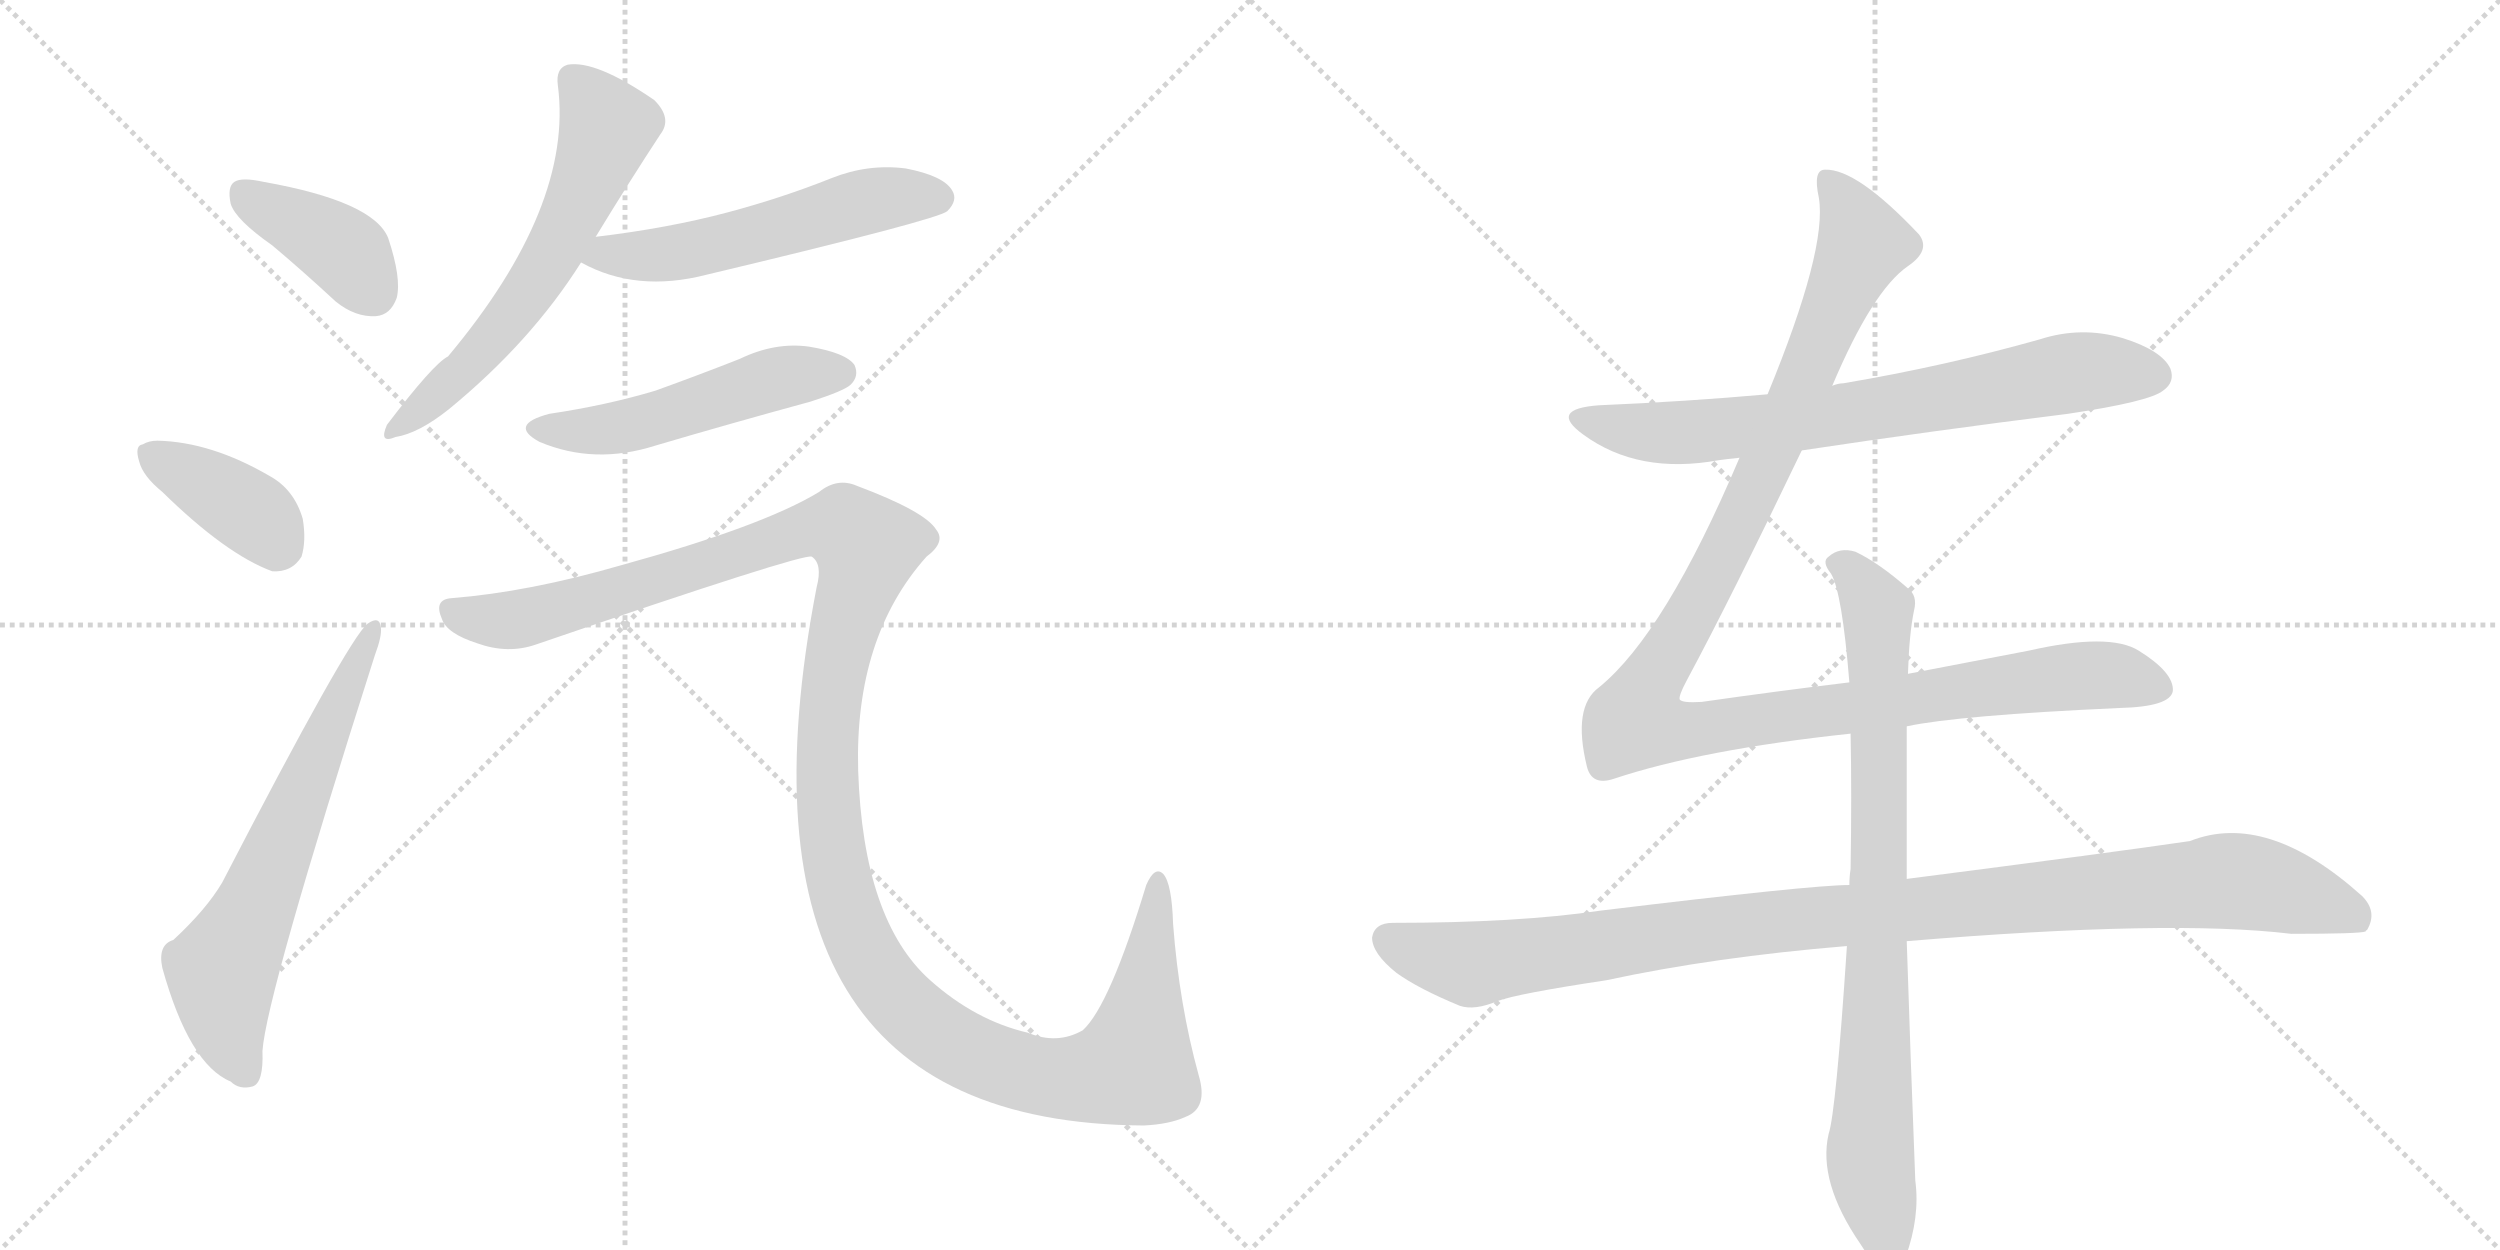 <svg version="1.1" viewBox="0 0 2048 1024" xmlns="http://www.w3.org/2000/svg">
  <g stroke="lightgray" stroke-dasharray="1,1" stroke-width="1" transform="scale(4, 4)">
    <line x1="0" y1="0" x2="256" y2="256"></line>
    <line x1="256" y1="0" x2="0" y2="256"></line>
    <line x1="128" y1="0" x2="128" y2="256"></line>
    <line x1="0" y1="128" x2="256" y2="128"></line>
    <line x1="256" y1="0" x2="512" y2="256"></line>
    <line x1="512" y1="0" x2="256" y2="256"></line>
    <line x1="384" y1="0" x2="384" y2="256"></line>
    <line x1="256" y1="128" x2="512" y2="128"></line>
  </g>
<g transform="scale(1, -1) translate(0, -850)">
   <style type="text/css">
    @keyframes keyframes0 {
      from {
       stroke: black;
       stroke-dashoffset: 394;
       stroke-width: 128;
       }
       56% {
       animation-timing-function: step-end;
       stroke: black;
       stroke-dashoffset: 0;
       stroke-width: 128;
       }
       to {
       stroke: black;
       stroke-width: 1024;
       }
       }
       #make-me-a-hanzi-animation-0 {
         animation: keyframes0 0.571s both;
         animation-delay: 0s;
         animation-timing-function: linear;
       }
    @keyframes keyframes1 {
      from {
       stroke: black;
       stroke-dashoffset: 383;
       stroke-width: 128;
       }
       55% {
       animation-timing-function: step-end;
       stroke: black;
       stroke-dashoffset: 0;
       stroke-width: 128;
       }
       to {
       stroke: black;
       stroke-width: 1024;
       }
       }
       #make-me-a-hanzi-animation-1 {
         animation: keyframes1 0.562s both;
         animation-delay: 0.571s;
         animation-timing-function: linear;
       }
    @keyframes keyframes2 {
      from {
       stroke: black;
       stroke-dashoffset: 647;
       stroke-width: 128;
       }
       68% {
       animation-timing-function: step-end;
       stroke: black;
       stroke-dashoffset: 0;
       stroke-width: 128;
       }
       to {
       stroke: black;
       stroke-width: 1024;
       }
       }
       #make-me-a-hanzi-animation-2 {
         animation: keyframes2 0.777s both;
         animation-delay: 1.132s;
         animation-timing-function: linear;
       }
    @keyframes keyframes3 {
      from {
       stroke: black;
       stroke-dashoffset: 607;
       stroke-width: 128;
       }
       66% {
       animation-timing-function: step-end;
       stroke: black;
       stroke-dashoffset: 0;
       stroke-width: 128;
       }
       to {
       stroke: black;
       stroke-width: 1024;
       }
       }
       #make-me-a-hanzi-animation-3 {
         animation: keyframes3 0.744s both;
         animation-delay: 1.909s;
         animation-timing-function: linear;
       }
    @keyframes keyframes4 {
      from {
       stroke: black;
       stroke-dashoffset: 548;
       stroke-width: 128;
       }
       64% {
       animation-timing-function: step-end;
       stroke: black;
       stroke-dashoffset: 0;
       stroke-width: 128;
       }
       to {
       stroke: black;
       stroke-width: 1024;
       }
       }
       #make-me-a-hanzi-animation-4 {
         animation: keyframes4 0.696s both;
         animation-delay: 2.653s;
         animation-timing-function: linear;
       }
    @keyframes keyframes5 {
      from {
       stroke: black;
       stroke-dashoffset: 508;
       stroke-width: 128;
       }
       62% {
       animation-timing-function: step-end;
       stroke: black;
       stroke-dashoffset: 0;
       stroke-width: 128;
       }
       to {
       stroke: black;
       stroke-width: 1024;
       }
       }
       #make-me-a-hanzi-animation-5 {
         animation: keyframes5 0.663s both;
         animation-delay: 3.349s;
         animation-timing-function: linear;
       }
    @keyframes keyframes6 {
      from {
       stroke: black;
       stroke-dashoffset: 1364;
       stroke-width: 128;
       }
       82% {
       animation-timing-function: step-end;
       stroke: black;
       stroke-dashoffset: 0;
       stroke-width: 128;
       }
       to {
       stroke: black;
       stroke-width: 1024;
       }
       }
       #make-me-a-hanzi-animation-6 {
         animation: keyframes6 1.36s both;
         animation-delay: 4.012s;
         animation-timing-function: linear;
       }
    @keyframes keyframes7 {
      from {
       stroke: black;
       stroke-dashoffset: 726;
       stroke-width: 128;
       }
       70% {
       animation-timing-function: step-end;
       stroke: black;
       stroke-dashoffset: 0;
       stroke-width: 128;
       }
       to {
       stroke: black;
       stroke-width: 1024;
       }
       }
       #make-me-a-hanzi-animation-7 {
         animation: keyframes7 0.841s both;
         animation-delay: 5.372s;
         animation-timing-function: linear;
       }
    @keyframes keyframes8 {
      from {
       stroke: black;
       stroke-dashoffset: 1180;
       stroke-width: 128;
       }
       79% {
       animation-timing-function: step-end;
       stroke: black;
       stroke-dashoffset: 0;
       stroke-width: 128;
       }
       to {
       stroke: black;
       stroke-width: 1024;
       }
       }
       #make-me-a-hanzi-animation-8 {
         animation: keyframes8 1.21s both;
         animation-delay: 6.213s;
         animation-timing-function: linear;
       }
    @keyframes keyframes9 {
      from {
       stroke: black;
       stroke-dashoffset: 1069;
       stroke-width: 128;
       }
       78% {
       animation-timing-function: step-end;
       stroke: black;
       stroke-dashoffset: 0;
       stroke-width: 128;
       }
       to {
       stroke: black;
       stroke-width: 1024;
       }
       }
       #make-me-a-hanzi-animation-9 {
         animation: keyframes9 1.12s both;
         animation-delay: 7.423s;
         animation-timing-function: linear;
       }
    @keyframes keyframes10 {
      from {
       stroke: black;
       stroke-dashoffset: 837;
       stroke-width: 128;
       }
       73% {
       animation-timing-function: step-end;
       stroke: black;
       stroke-dashoffset: 0;
       stroke-width: 128;
       }
       to {
       stroke: black;
       stroke-width: 1024;
       }
       }
       #make-me-a-hanzi-animation-10 {
         animation: keyframes10 0.931s both;
         animation-delay: 8.543s;
         animation-timing-function: linear;
       }
</style>
<path d="M 223 649 Q 248 628 275 603 Q 291 590 308 591 Q 320 592 325 606 Q 329 622 318 655 Q 306 685 216 701 Q 198 705 192 701 Q 186 697 189 683 Q 193 670 223 649 Z" fill="lightgray"></path> 
<path d="M 133 447 Q 185 396 223 382 Q 239 381 247 394 Q 251 407 248 425 Q 241 449 221 460 Q 173 488 129 489 Q 122 489 117 486 Q 110 485 114 472 Q 117 460 133 447 Z" fill="lightgray"></path> 
<path d="M 142 80 Q 129 76 133 57 Q 155 -22 189 -36 Q 196 -43 207 -40 Q 216 -37 215 -11 Q 218 34 307 313 Q 313 329 312 336 Q 311 346 301 339 Q 285 326 182 127 Q 169 105 142 80 Z" fill="lightgray"></path> 
<path d="M 488 656 Q 516 702 541 740 Q 551 753 536 768 Q 488 801 465 797 Q 455 794 457 780 Q 470 681 367 558 Q 355 552 317 502 Q 310 486 324 492 Q 343 495 368 515 Q 435 570 476 635 L 488 656 Z" fill="lightgray"></path> 
<path d="M 476 635 Q 521 610 579 625 Q 768 670 776 677 Q 785 686 780 694 Q 773 706 742 712 Q 711 716 681 704 Q 641 688 596 676 Q 547 663 488 656 C 458 652 449 649 476 635 Z" fill="lightgray"></path> 
<path d="M 450 511 Q 416 502 442 488 Q 487 469 537 485 Q 598 503 664 521 Q 692 530 697 535 Q 704 542 700 551 Q 693 561 663 566 Q 635 570 606 556 Q 573 543 537 530 Q 497 518 450 511 Z" fill="lightgray"></path> 
<path d="M 370 360 Q 355 359 362 343 Q 366 331 391 323 Q 416 314 439 322 Q 658 397 665 394 Q 674 388 669 369 Q 584 -70 937 -72 Q 958 -71 971 -65 Q 990 -58 982 -31 Q 966 27 961 93 Q 960 126 953 134 Q 946 141 939 125 Q 909 26 887 6 Q 866 -6 842 4 Q 799 14 762 47 Q 707 96 703 219 Q 700 328 759 394 Q 775 406 767 416 Q 758 431 702 452 Q 686 459 671 447 Q 625 419 509 387 Q 433 365 370 360 Z" fill="lightgray"></path> 
<path d="M 1476 481 Q 1582 497 1694 511 Q 1761 521 1772 530 Q 1782 537 1778 548 Q 1771 563 1739 573 Q 1705 583 1671 572 Q 1593 550 1510 536 Q 1506 536 1501 534 L 1448 527 Q 1381 521 1310 518 Q 1268 515 1297 494 Q 1342 461 1408 473 Q 1415 474 1425 475 L 1476 481 Z" fill="lightgray"></path> 
<path d="M 1515 291 Q 1457 284 1394 275 Q 1378 274 1376 277 Q 1375 280 1382 293 Q 1418 360 1476 481 L 1501 534 Q 1534 612 1563 632 Q 1582 645 1572 658 Q 1521 712 1495 711 Q 1485 711 1490 688 Q 1497 646 1448 527 L 1425 475 Q 1364 331 1310 287 Q 1288 271 1300 222 Q 1304 206 1322 212 Q 1394 236 1516 249 L 1562 255 Q 1604 264 1736 270 Q 1778 271 1780 284 Q 1781 299 1752 317 Q 1728 332 1662 317 L 1563 298 L 1515 291 Z" fill="lightgray"></path> 
<path d="M 1515 125 Q 1484 125 1311 104 Q 1244 94 1141 94 Q 1126 94 1124 82 Q 1124 69 1144 53 Q 1162 40 1196 26 Q 1208 22 1227 30 Q 1243 36 1316 47 Q 1404 66 1513 75 L 1562 79 Q 1778 97 1877 85 Q 1934 85 1938 87 Q 1938 88 1939 88 Q 1948 103 1935 116 Q 1857 186 1794 161 Q 1733 152 1562 130 L 1515 125 Z" fill="lightgray"></path> 
<path d="M 1563 298 Q 1564 331 1568 350 Q 1571 362 1563 368 Q 1539 389 1520 398 Q 1507 402 1498 394 Q 1492 390 1500 380 Q 1509 365 1515 291 L 1516 249 Q 1517 200 1516 138 Q 1515 132 1515 125 L 1513 75 Q 1504 -61 1498 -79 Q 1489 -118 1524 -169 Q 1536 -188 1544 -192 Q 1556 -193 1561 -180 Q 1573 -147 1569 -117 Q 1565 -14 1562 79 L 1562 130 L 1562 255 L 1563 298 Z" fill="lightgray"></path> 
      <clipPath id="make-me-a-hanzi-clip-0">
      <path d="M 223 649 Q 248 628 275 603 Q 291 590 308 591 Q 320 592 325 606 Q 329 622 318 655 Q 306 685 216 701 Q 198 705 192 701 Q 186 697 189 683 Q 193 670 223 649 Z" fill="lightgray"></path>
      </clipPath>
      <path clip-path="url(#make-me-a-hanzi-clip-0)" d="M 199 693 L 285 642 L 306 610 " fill="none" id="make-me-a-hanzi-animation-0" stroke-dasharray="266 532" stroke-linecap="round"></path>

      <clipPath id="make-me-a-hanzi-clip-1">
      <path d="M 133 447 Q 185 396 223 382 Q 239 381 247 394 Q 251 407 248 425 Q 241 449 221 460 Q 173 488 129 489 Q 122 489 117 486 Q 110 485 114 472 Q 117 460 133 447 Z" fill="lightgray"></path>
      </clipPath>
      <path clip-path="url(#make-me-a-hanzi-clip-1)" d="M 126 477 L 207 429 L 228 404 " fill="none" id="make-me-a-hanzi-animation-1" stroke-dasharray="255 510" stroke-linecap="round"></path>

      <clipPath id="make-me-a-hanzi-clip-2">
      <path d="M 142 80 Q 129 76 133 57 Q 155 -22 189 -36 Q 196 -43 207 -40 Q 216 -37 215 -11 Q 218 34 307 313 Q 313 329 312 336 Q 311 346 301 339 Q 285 326 182 127 Q 169 105 142 80 Z" fill="lightgray"></path>
      </clipPath>
      <path clip-path="url(#make-me-a-hanzi-clip-2)" d="M 201 -29 L 186 8 L 182 55 L 305 333 " fill="none" id="make-me-a-hanzi-animation-2" stroke-dasharray="519 1038" stroke-linecap="round"></path>

      <clipPath id="make-me-a-hanzi-clip-3">
      <path d="M 488 656 Q 516 702 541 740 Q 551 753 536 768 Q 488 801 465 797 Q 455 794 457 780 Q 470 681 367 558 Q 355 552 317 502 Q 310 486 324 492 Q 343 495 368 515 Q 435 570 476 635 L 488 656 Z" fill="lightgray"></path>
      </clipPath>
      <path clip-path="url(#make-me-a-hanzi-clip-3)" d="M 469 785 L 497 744 L 453 642 L 396 563 L 327 501 " fill="none" id="make-me-a-hanzi-animation-3" stroke-dasharray="479 958" stroke-linecap="round"></path>

      <clipPath id="make-me-a-hanzi-clip-4">
      <path d="M 476 635 Q 521 610 579 625 Q 768 670 776 677 Q 785 686 780 694 Q 773 706 742 712 Q 711 716 681 704 Q 641 688 596 676 Q 547 663 488 656 C 458 652 449 649 476 635 Z" fill="lightgray"></path>
      </clipPath>
      <path clip-path="url(#make-me-a-hanzi-clip-4)" d="M 485 637 L 498 643 L 526 640 L 588 648 L 709 685 L 769 688 " fill="none" id="make-me-a-hanzi-animation-4" stroke-dasharray="420 840" stroke-linecap="round"></path>

      <clipPath id="make-me-a-hanzi-clip-5">
      <path d="M 450 511 Q 416 502 442 488 Q 487 469 537 485 Q 598 503 664 521 Q 692 530 697 535 Q 704 542 700 551 Q 693 561 663 566 Q 635 570 606 556 Q 573 543 537 530 Q 497 518 450 511 Z" fill="lightgray"></path>
      </clipPath>
      <path clip-path="url(#make-me-a-hanzi-clip-5)" d="M 443 500 L 507 500 L 644 542 L 689 545 " fill="none" id="make-me-a-hanzi-animation-5" stroke-dasharray="380 760" stroke-linecap="round"></path>

      <clipPath id="make-me-a-hanzi-clip-6">
      <path d="M 370 360 Q 355 359 362 343 Q 366 331 391 323 Q 416 314 439 322 Q 658 397 665 394 Q 674 388 669 369 Q 584 -70 937 -72 Q 958 -71 971 -65 Q 990 -58 982 -31 Q 966 27 961 93 Q 960 126 953 134 Q 946 141 939 125 Q 909 26 887 6 Q 866 -6 842 4 Q 799 14 762 47 Q 707 96 703 219 Q 700 328 759 394 Q 775 406 767 416 Q 758 431 702 452 Q 686 459 671 447 Q 625 419 509 387 Q 433 365 370 360 Z" fill="lightgray"></path>
      </clipPath>
      <path clip-path="url(#make-me-a-hanzi-clip-6)" d="M 369 350 L 403 342 L 447 346 L 668 418 L 699 413 L 711 402 L 688 326 L 677 234 L 688 122 L 704 79 L 734 33 L 798 -14 L 855 -33 L 925 -24 L 934 4 L 948 127 " fill="none" id="make-me-a-hanzi-animation-6" stroke-dasharray="1236 2472" stroke-linecap="round"></path>

      <clipPath id="make-me-a-hanzi-clip-7">
      <path d="M 1476 481 Q 1582 497 1694 511 Q 1761 521 1772 530 Q 1782 537 1778 548 Q 1771 563 1739 573 Q 1705 583 1671 572 Q 1593 550 1510 536 Q 1506 536 1501 534 L 1448 527 Q 1381 521 1310 518 Q 1268 515 1297 494 Q 1342 461 1408 473 Q 1415 474 1425 475 L 1476 481 Z" fill="lightgray"></path>
      </clipPath>
      <path clip-path="url(#make-me-a-hanzi-clip-7)" d="M 1300 508 L 1370 495 L 1495 508 L 1705 546 L 1765 542 " fill="none" id="make-me-a-hanzi-animation-7" stroke-dasharray="598 1196" stroke-linecap="round"></path>

      <clipPath id="make-me-a-hanzi-clip-8">
      <path d="M 1515 291 Q 1457 284 1394 275 Q 1378 274 1376 277 Q 1375 280 1382 293 Q 1418 360 1476 481 L 1501 534 Q 1534 612 1563 632 Q 1582 645 1572 658 Q 1521 712 1495 711 Q 1485 711 1490 688 Q 1497 646 1448 527 L 1425 475 Q 1364 331 1310 287 Q 1288 271 1300 222 Q 1304 206 1322 212 Q 1394 236 1516 249 L 1562 255 Q 1604 264 1736 270 Q 1778 271 1780 284 Q 1781 299 1752 317 Q 1728 332 1662 317 L 1563 298 L 1515 291 Z" fill="lightgray"></path>
      </clipPath>
      <path clip-path="url(#make-me-a-hanzi-clip-8)" d="M 1498 701 L 1518 672 L 1525 647 L 1438 449 L 1349 285 L 1342 258 L 1388 252 L 1696 296 L 1731 297 L 1769 287 " fill="none" id="make-me-a-hanzi-animation-8" stroke-dasharray="1052 2104" stroke-linecap="round"></path>

      <clipPath id="make-me-a-hanzi-clip-9">
      <path d="M 1515 125 Q 1484 125 1311 104 Q 1244 94 1141 94 Q 1126 94 1124 82 Q 1124 69 1144 53 Q 1162 40 1196 26 Q 1208 22 1227 30 Q 1243 36 1316 47 Q 1404 66 1513 75 L 1562 79 Q 1778 97 1877 85 Q 1934 85 1938 87 Q 1938 88 1939 88 Q 1948 103 1935 116 Q 1857 186 1794 161 Q 1733 152 1562 130 L 1515 125 Z" fill="lightgray"></path>
      </clipPath>
      <path clip-path="url(#make-me-a-hanzi-clip-9)" d="M 1137 80 L 1205 60 L 1396 89 L 1820 128 L 1896 113 L 1925 102 L 1935 91 " fill="none" id="make-me-a-hanzi-animation-9" stroke-dasharray="941 1882" stroke-linecap="round"></path>

      <clipPath id="make-me-a-hanzi-clip-10">
      <path d="M 1563 298 Q 1564 331 1568 350 Q 1571 362 1563 368 Q 1539 389 1520 398 Q 1507 402 1498 394 Q 1492 390 1500 380 Q 1509 365 1515 291 L 1516 249 Q 1517 200 1516 138 Q 1515 132 1515 125 L 1513 75 Q 1504 -61 1498 -79 Q 1489 -118 1524 -169 Q 1536 -188 1544 -192 Q 1556 -193 1561 -180 Q 1573 -147 1569 -117 Q 1565 -14 1562 79 L 1562 130 L 1562 255 L 1563 298 Z" fill="lightgray"></path>
      </clipPath>
      <path clip-path="url(#make-me-a-hanzi-clip-10)" d="M 1507 388 L 1538 350 L 1540 138 L 1532 -98 L 1547 -180 " fill="none" id="make-me-a-hanzi-animation-10" stroke-dasharray="709 1418" stroke-linecap="round"></path>

</g>
</svg>
